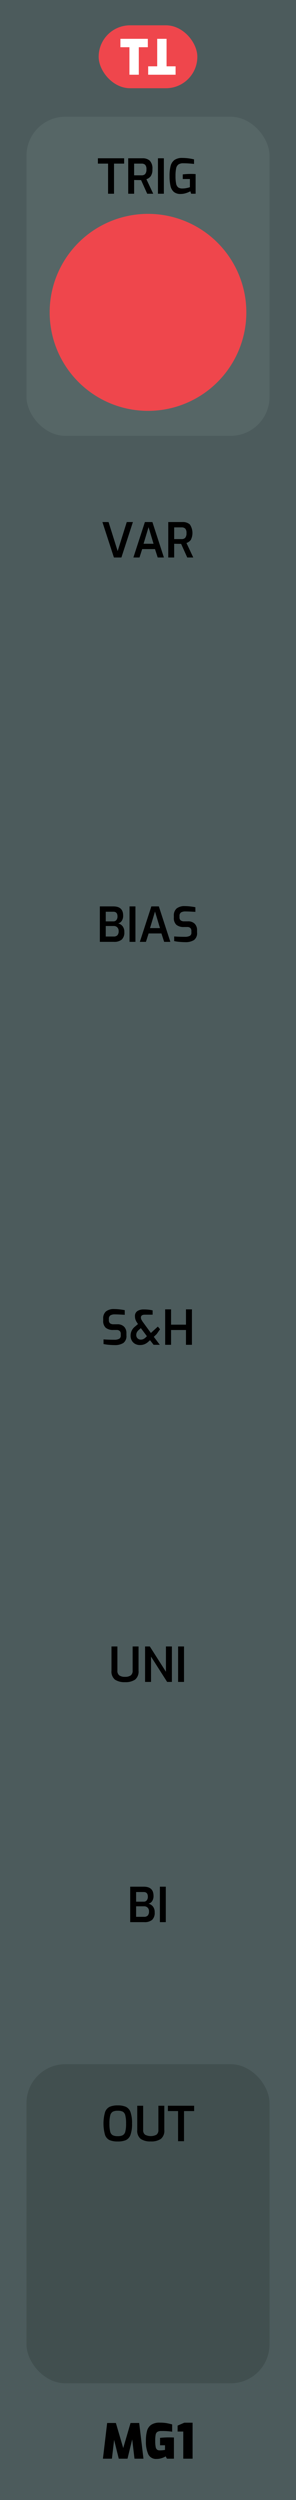 <svg xmlns="http://www.w3.org/2000/svg" width="15.24mm" height="128.499mm" viewBox="0 0 43.2 364.25">
  <title>LFO1</title>
  <g>
    <rect width="43.2" height="364.25" style="fill: #4c5b5c"/>
    <rect x="3.867" y="17.008" width="35.467" height="46.493" rx="5.669" ry="5.669" style="fill: #566666"/>
    <g>
      <path d="M15.774,23.838H14.289V23.061h3.829v.777H16.641v4.389h-.867Z"/>
      <path d="M18.713,23.061h2.1a1.502,1.502,0,0,1,1.043.347,1.646,1.646,0,0,1,.386,1.256,1.652,1.652,0,0,1-.242,1.001,1.311,1.311,0,0,1-.633.448l.993,2.114h-.875l-.895-1.988q-.428,0-1.015-.014v2.002h-.861Zm1.953,2.485a.691.691,0,0,0,.521-.192.995.995,0,0,0,.185-.69.888.888,0,0,0-.185-.651.731.731,0,0,0-.521-.175H19.574v1.708Z"/>
      <path d="M23.053,23.061h.861v5.166h-.861Z"/>
      <path d="M25.373,27.961a1.597,1.597,0,0,1-.49-.872,6.412,6.412,0,0,1-.136-1.452,5.583,5.583,0,0,1,.157-1.467,1.547,1.547,0,0,1,.56-.861,1.887,1.887,0,0,1,1.138-.297,7.203,7.203,0,0,1,1.715.21v.665c-.173-.023-.404-.046-.696-.067s-.582-.031-.871-.031a1.208,1.208,0,0,0-.711.175.924.924,0,0,0-.332.567,5.209,5.209,0,0,0-.092,1.113,5.244,5.244,0,0,0,.092,1.123.892.892,0,0,0,.304.542,1.055,1.055,0,0,0,.62.154,3.01,3.01,0,0,0,.574-.056,3.815,3.815,0,0,0,.511-.133v-1.19h-1.043v-.672q.209-.028.539-.049t.644-.021q.42,0,.693.021v2.863h-.651l-.119-.357a3.394,3.394,0,0,1-.65.273,2.564,2.564,0,0,1-.777.119A1.459,1.459,0,0,1,25.373,27.961Z"/>
    </g>
    <circle cx="21.6" cy="45.511" r="14.352" style="fill: #ef464c"/>
    <rect x="3.867" y="300.751" width="35.467" height="46.493" rx="5.669" ry="5.669" style="fill: #414f4f"/>
    <g>
      <path d="M15.992,311.812a1.314,1.314,0,0,1-.664-.763,6.162,6.162,0,0,1,.003-3.308,1.36,1.36,0,0,1,.669-.78,2.82,2.82,0,0,1,1.183-.207,2.868,2.868,0,0,1,1.193.207,1.343,1.343,0,0,1,.669.776,4.764,4.764,0,0,1,.224,1.663,4.617,4.617,0,0,1-.228,1.648,1.332,1.332,0,0,1-.665.763,2.934,2.934,0,0,1-1.193.199A2.944,2.944,0,0,1,15.992,311.812Zm1.929-.718a.823.823,0,0,0,.368-.528,4.535,4.535,0,0,0,.111-1.165,4.645,4.645,0,0,0-.115-1.204.817.817,0,0,0-.367-.532,1.612,1.612,0,0,0-.735-.133,1.529,1.529,0,0,0-.721.137.839.839,0,0,0-.371.531,4.492,4.492,0,0,0-.119,1.201A4.651,4.651,0,0,0,16.08,310.57a.811.811,0,0,0,.36.524,1.559,1.559,0,0,0,.742.141A1.557,1.557,0,0,0,17.921,311.095Z"/>
      <path d="M20.539,311.638a1.516,1.516,0,0,1-.508-1.312v-3.522h.861v3.522a.807.807,0,0,0,.28.696,1.787,1.787,0,0,0,1.666,0,.809.809,0,0,0,.279-.696v-3.522H23.98v3.522a1.516,1.516,0,0,1-.508,1.312,2.476,2.476,0,0,1-1.466.367A2.477,2.477,0,0,1,20.539,311.638Z"/>
      <path d="M25.988,307.581H24.504v-.777h3.829v.777H26.857V311.97h-.868Z"/>
    </g>
    <g>
      <path d="M14.947,76.061h.895l1.33,4.235,1.33-4.235h.895l-1.68,5.166H16.627Z"/>
      <path d="M21.148,76.061h1.093l1.68,5.166h-.903l-.398-1.225H20.75l-.393,1.225h-.889Zm1.261,3.164-.729-2.422-.728,2.422Z"/>
      <path d="M24.558,76.061h2.101a1.502,1.502,0,0,1,1.043.347,2.223,2.223,0,0,1,.144,2.257,1.309,1.309,0,0,1-.634.448l.994,2.114H27.33L26.434,79.24c-.284,0-.623-.005-1.015-.014v2.002h-.861Zm1.953,2.485a.688.688,0,0,0,.521-.192.99.99,0,0,0,.185-.69.884.884,0,0,0-.185-.651.728.728,0,0,0-.521-.175H25.419v1.708Z"/>
    </g>
    <g>
      <path d="M14.572,132.061h1.974q1.428,0,1.428,1.344a1.325,1.325,0,0,1-.199.752.883.883,0,0,1-.528.381,1.184,1.184,0,0,1,.634.402,1.292,1.292,0,0,1,.263.857,1.391,1.391,0,0,1-.379,1.099,1.684,1.684,0,0,1-1.134.329H14.572Zm1.988,2.184a.525.525,0,0,0,.427-.196.8.8,0,0,0,.161-.525q0-.685-.609-.686H15.434v1.407Zm.042,2.205a.713.713,0,0,0,.531-.185.851.851,0,0,0,.183-.613.717.717,0,0,0-.2-.539.7.7,0,0,0-.514-.196H15.434v1.533Z"/>
      <path d="M18.905,132.061h.861v5.166h-.861Z"/>
      <path d="M22.09,132.061h1.092l1.68,5.166H23.959l-.399-1.225H21.69l-.392,1.225H20.41Zm1.26,3.164-.728-2.422-.729,2.422Z"/>
      <path d="M26.185,137.227a5.783,5.783,0,0,1-.763-.112v-.679q.63.056,1.56.056a1.505,1.505,0,0,0,.711-.133.501.501,0,0,0,.241-.483v-.245a.554.554,0,0,0-.153-.42.639.639,0,0,0-.455-.147h-.483a1.634,1.634,0,0,1-1.103-.322,1.321,1.321,0,0,1-.367-1.043v-.266a1.324,1.324,0,0,1,.406-1.071,1.825,1.825,0,0,1,1.203-.343,7.166,7.166,0,0,1,.795.049q.431.049.738.112v.679q-.945-.063-1.435-.063a1.23,1.23,0,0,0-.662.144.584.584,0,0,0-.22.529v.175a.555.555,0,0,0,.171.455.814.814,0,0,0,.521.14h.539a1.309,1.309,0,0,1,.99.353,1.292,1.292,0,0,1,.34.935v.329a1.246,1.246,0,0,1-.448,1.109,2.28,2.28,0,0,1-1.288.305C26.773,137.27,26.493,137.255,26.185,137.227Z"/>
    </g>
    <g>
      <path d="M15.874,195.935a5.791,5.791,0,0,1-.764-.112v-.679c.421.037.94.056,1.562.056a1.508,1.508,0,0,0,.711-.133.504.504,0,0,0,.241-.483v-.245a.555.555,0,0,0-.154-.42.636.636,0,0,0-.455-.146h-.482A1.631,1.631,0,0,1,15.43,193.45a1.321,1.321,0,0,1-.368-1.043v-.266a1.326,1.326,0,0,1,.406-1.071,1.826,1.826,0,0,1,1.204-.343,7.18,7.18,0,0,1,.795.049c.286.032.532.07.738.112v.679q-.945-.063-1.435-.064a1.224,1.224,0,0,0-.661.144.584.584,0,0,0-.221.529v.175a.556.556,0,0,0,.172.455.817.817,0,0,0,.521.14H17.12a1.312,1.312,0,0,1,.99.353,1.291,1.291,0,0,1,.34.935v.329a1.247,1.247,0,0,1-.448,1.109,2.285,2.285,0,0,1-1.288.305C16.462,195.977,16.182,195.963,15.874,195.935Z"/>
      <path d="M19.717,195.799a1.231,1.231,0,0,1-.483-.483,1.441,1.441,0,0,1-.175-.717,1.657,1.657,0,0,1,.644-1.316l.435-.371-.105-.161a1.93,1.93,0,0,1-.27-.518,1.604,1.604,0,0,1-.066-.455.848.848,0,0,1,.351-.756,1.61,1.61,0,0,1,.924-.238,5.718,5.718,0,0,1,1.302.133v.63H21.131c-.378,0-.567.141-.567.42a.716.716,0,0,0,.077.305,2.509,2.509,0,0,0,.259.41l1.12,1.532,1.015-.931.322.385-.482.693-.428.413.875,1.162H22.419l-.525-.672-.245.224a1.927,1.927,0,0,1-.588.374,1.79,1.79,0,0,1-.644.109A1.414,1.414,0,0,1,19.717,195.799Zm1.19-.69a1.282,1.282,0,0,0,.344-.238l.189-.189-.882-1.177-.301.267a1.106,1.106,0,0,0-.287.35.856.856,0,0,0-.084.378.668.668,0,0,0,.185.49.659.659,0,0,0,.493.19A.848.848,0,0,0,20.906,195.109Z"/>
      <path d="M24.105,190.77h.861v2.232h2.177V190.77h.868v5.166h-.868v-2.156H24.967v2.156h-.861Z"/>
    </g>
    <g>
      <path d="M16.78,244.721a1.516,1.516,0,0,1-.508-1.312v-3.522h.861v3.522a.807.807,0,0,0,.28.696,1.395,1.395,0,0,0,.833.206,1.399,1.399,0,0,0,.833-.206.809.809,0,0,0,.279-.696v-3.522h.861v3.522a1.516,1.516,0,0,1-.508,1.312,2.476,2.476,0,0,1-1.466.367A2.477,2.477,0,0,1,16.78,244.721Z"/>
      <path d="M21.173,239.887h.692l2.353,3.689v-3.689h.868v5.166h-.693l-2.352-3.688v3.688h-.868Z"/>
      <path d="M25.995,239.887h.861v5.166h-.861Z"/>
    </g>
    <g>
      <path d="M19.003,274.887h1.975q1.428,0,1.428,1.345a1.324,1.324,0,0,1-.199.752.889.889,0,0,1-.528.382,1.179,1.179,0,0,1,.633.402,1.291,1.291,0,0,1,.263.857,1.389,1.389,0,0,1-.378,1.099,1.684,1.684,0,0,1-1.134.329H19.003Zm1.988,2.185a.524.524,0,0,0,.427-.196.802.802,0,0,0,.161-.525q0-.685-.608-.685H19.864v1.407Zm.042,2.205a.715.715,0,0,0,.532-.185.857.857,0,0,0,.182-.613.719.719,0,0,0-.199-.538.703.703,0,0,0-.515-.196H19.864v1.533Z"/>
      <path d="M23.336,274.887h.861v5.166H23.336Z"/>
    </g>
    <g>
      <path d="M19.63,358.228,19.294,355.42l-.686,2.808H17.334l-.68-2.744-.321,2.744h-1.31l.616-5.201h1.273l1.071,3.654,1.071-3.654h1.26l.623,5.201Z"/>
      <path d="M21.632,357.565a4.505,4.505,0,0,1-.336-1.928,5.464,5.464,0,0,1,.161-1.453,1.59,1.59,0,0,1,.602-.889,2.132,2.132,0,0,1,1.26-.318,5.922,5.922,0,0,1,.928.06,8.354,8.354,0,0,1,.879.199v1.057a10.282,10.282,0,0,0-1.547-.098,1.164,1.164,0,0,0-.606.122.618.618,0,0,0-.256.417,4.699,4.699,0,0,0-.064.903,4.439,4.439,0,0,0,.064.867.672.672,0,0,0,.203.403.625.625,0,0,0,.392.108,3.728,3.728,0,0,0,.77-.07v-.672H23.36v-1.078q.217-.028.574-.049t.651-.021c.242,0,.509.005.798.015v3.087H24.361l-.182-.343a2.414,2.414,0,0,1-.567.259,2.375,2.375,0,0,1-.756.119A1.236,1.236,0,0,1,21.632,357.565Z"/>
      <path d="M26.748,354.272h-.826v-.868l.98-.42h1.204v5.243H26.748Z"/>
    </g>
    <g>
      <rect x="14.4" y="3.688" width="14.4" height="9.167" rx="4.583" ry="4.583" style="fill: #ef464c"/>
      <g>
        <path d="M18.891,6.881H17.574V5.656h4V6.881H20.257v4.007H18.891Z" style="fill: #fff"/>
        <path d="M24.309,9.663h1.317v1.225h-4V9.663H22.943V5.656h1.366Z" style="fill: #fff"/>
      </g>
    </g>
  </g>
</svg>
